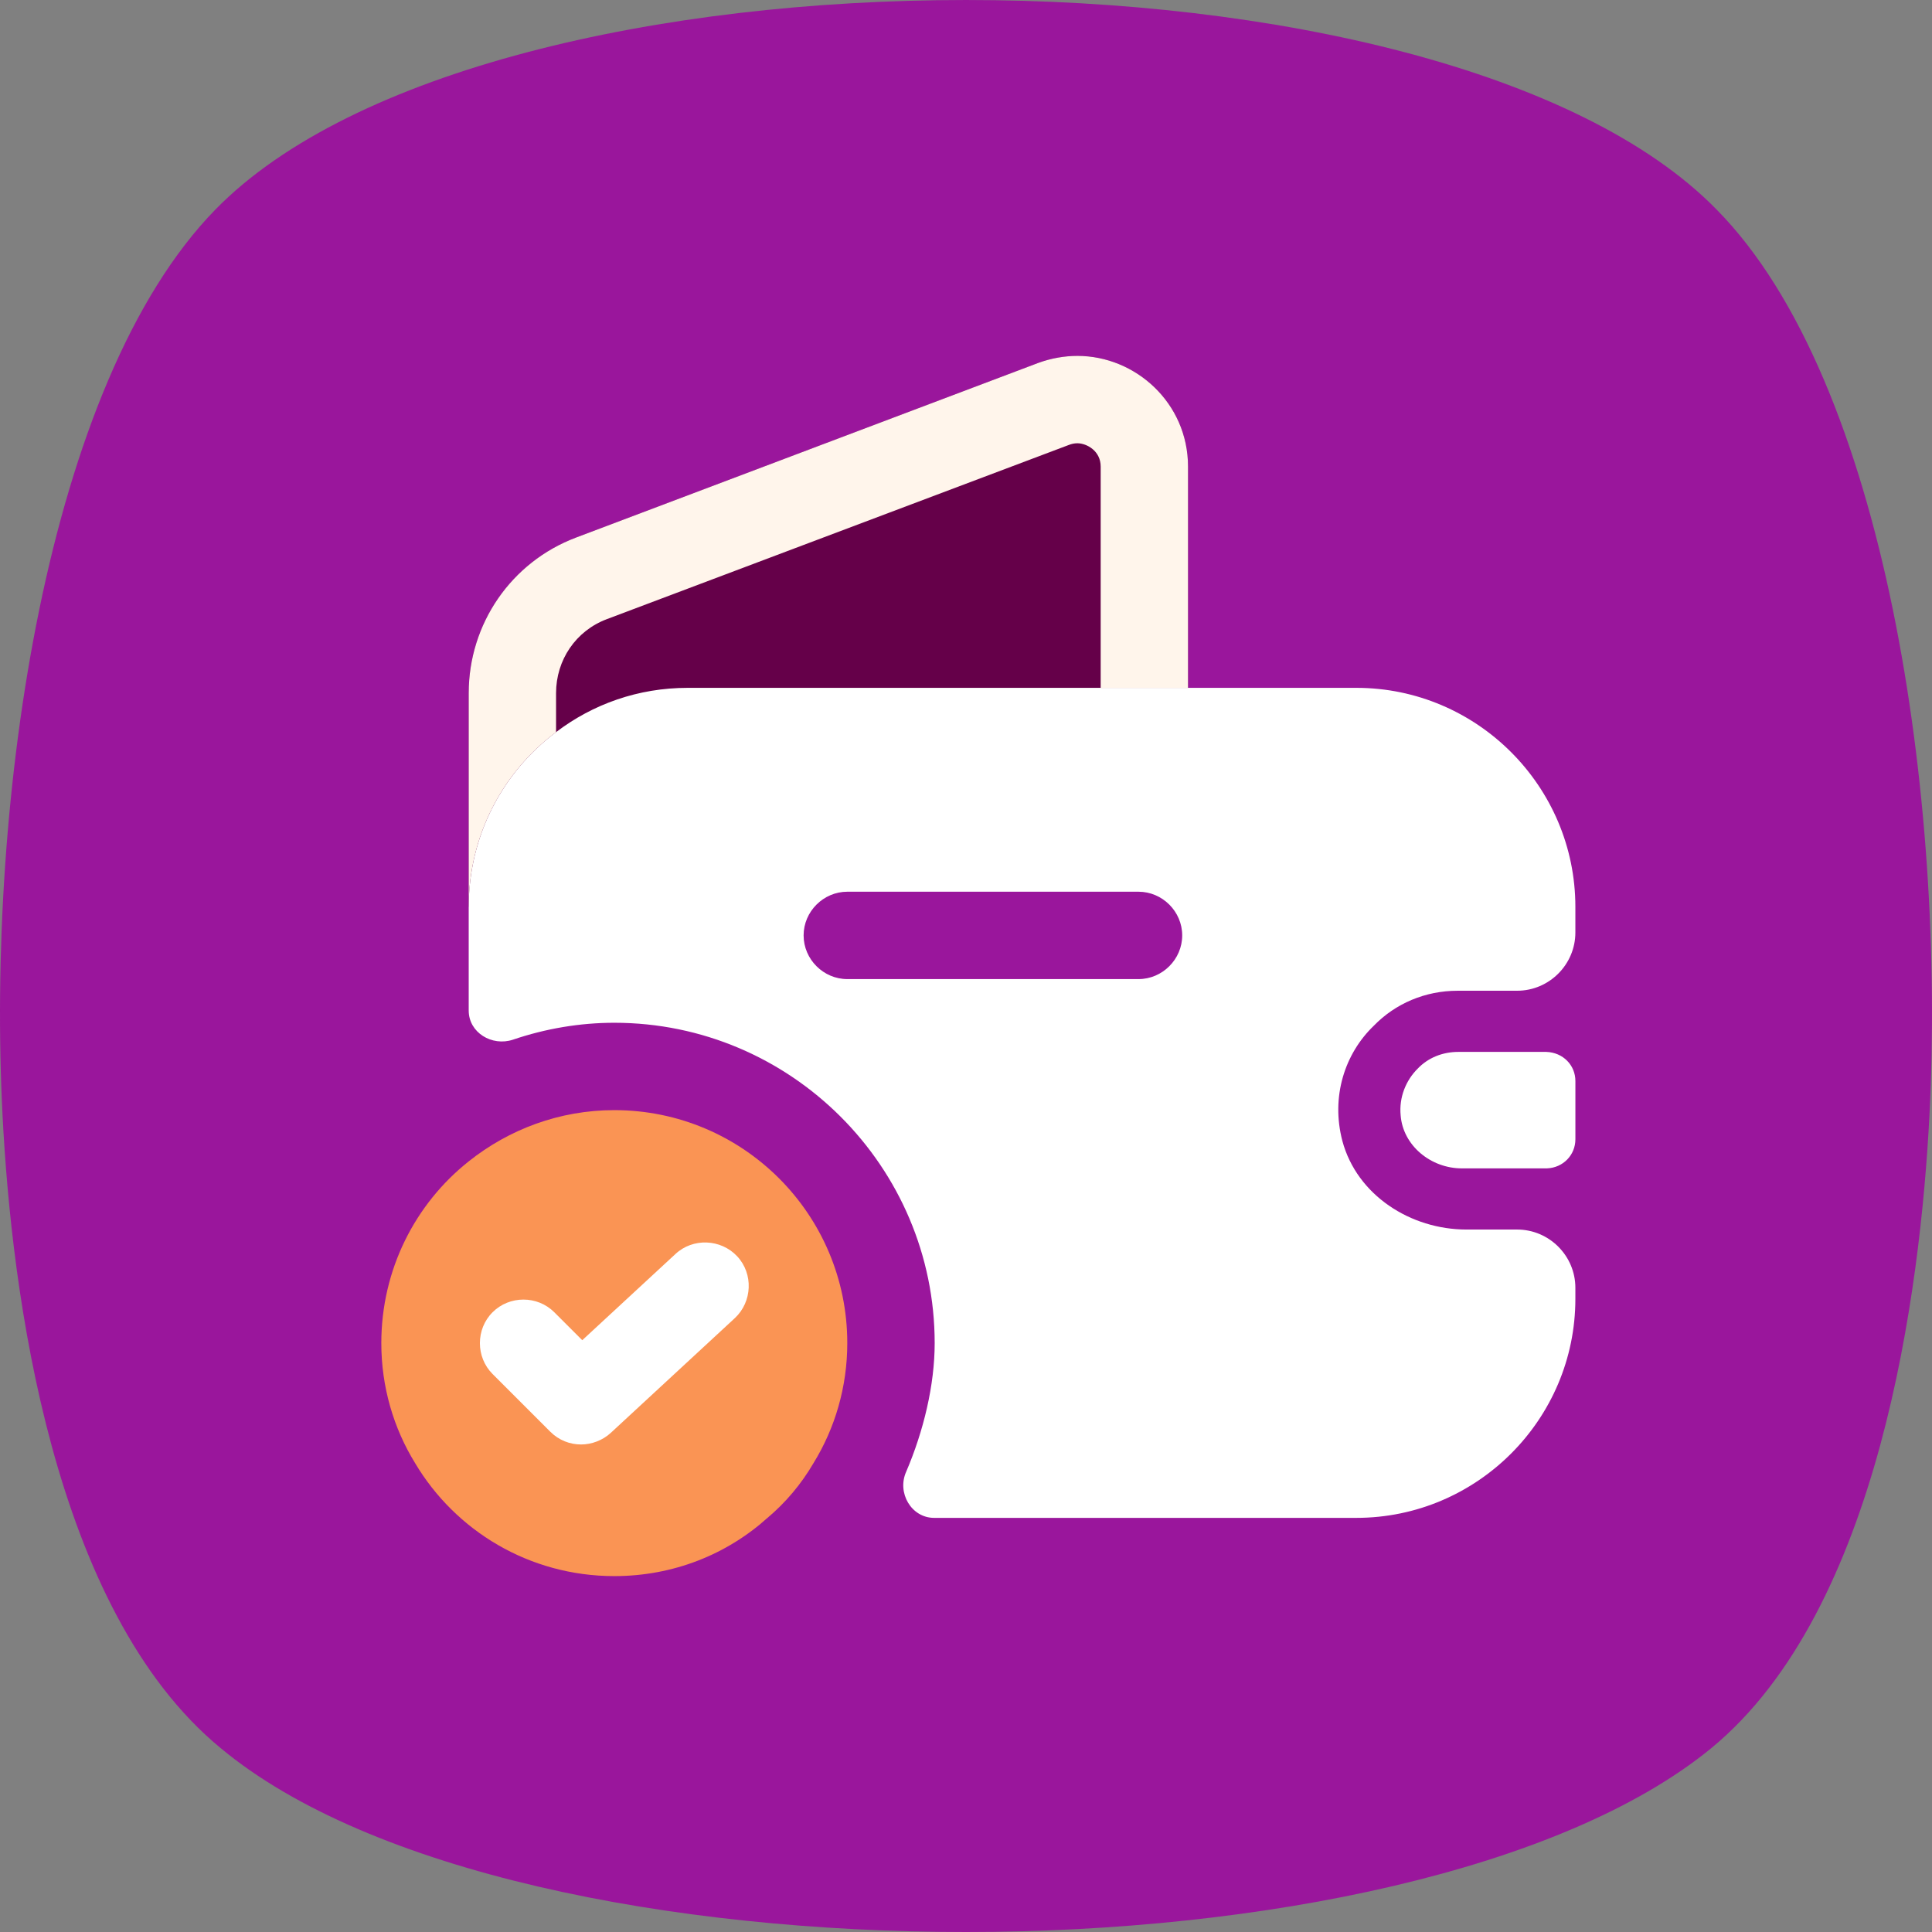 <svg width="76" height="76" viewBox="0 0 76 76" fill="none" xmlns="http://www.w3.org/2000/svg">
<rect x="0" y="0" width="76" height="76" fill="#808080" stroke="none"/>
<g clip-path="url(#clip0_1896_21064)">
<path d="M8.48 8.236C1.798 15.063 -0.536 31.498 0.101 43.888C0.454 50.823 2.045 63.321 8.692 68.776C14.56 73.652 26.369 76 38 76C49.631 76 61.44 73.58 67.308 68.776C73.955 63.321 75.546 50.715 75.899 43.888C76.536 31.498 74.202 14.991 67.52 8.236C56.773 -2.745 19.227 -2.745 8.48 8.236Z" fill="#9A169C"/>
<path d="M18.438 27.266V35.675L46.735 27.06V18.353C46.735 15.856 44.672 14 42.381 14C41.877 14 41.35 14.092 40.846 14.275L22.653 21.149C20.11 22.111 18.438 24.54 18.438 27.266Z" fill="#650049"/>
<rect x="16.486" y="45" width="16" height="16" rx="8" fill="white"/>
<rect x="28.486" y="32" width="21" height="9" rx="4.5" fill="#9A169C"/>
<path fill-rule="evenodd" clip-rule="evenodd" d="M59.68 38.973C60.94 38.973 61.971 37.942 61.971 36.682V35.673C61.971 30.931 58.099 27.058 53.356 27.058H27.053C25.105 27.058 23.318 27.7 21.874 28.8C19.789 30.358 18.438 32.855 18.438 35.673V39.752C18.438 40.623 19.354 41.172 20.179 40.898C21.462 40.462 22.814 40.233 24.166 40.233C31.108 40.233 36.768 45.892 36.768 52.835C36.768 54.485 36.332 56.295 35.645 57.899C35.278 58.724 35.851 59.709 36.745 59.709H53.356C58.099 59.709 61.971 55.837 61.971 51.094V50.658C61.971 49.398 60.94 48.367 59.68 48.367H57.687C55.487 48.367 53.379 47.015 52.806 44.884C52.348 43.143 52.898 41.447 54.044 40.348C54.891 39.477 56.06 38.973 57.343 38.973H59.68ZM33.331 38.515C32.391 38.515 31.612 37.736 31.612 36.796C31.612 35.857 32.391 35.078 33.331 35.078H44.787C45.726 35.078 46.505 35.857 46.505 36.796C46.505 37.736 45.726 38.515 44.787 38.515H33.331Z" fill="white"/>
<path fill-rule="evenodd" clip-rule="evenodd" d="M18.437 45.686C16.329 47.359 15 49.948 15 52.835C15 54.553 15.481 56.18 16.329 57.555C17.91 60.213 20.82 62 24.165 62C26.479 62 28.587 61.152 30.191 59.709C30.901 59.113 31.52 58.38 32.001 57.555C32.849 56.18 33.33 54.553 33.33 52.835C33.33 47.771 29.229 43.67 24.165 43.67C22.011 43.67 20.018 44.426 18.437 45.686ZM24.028 56.364C23.707 56.661 23.271 56.822 22.859 56.822C22.424 56.822 21.988 56.661 21.645 56.318L19.376 54.049C18.712 53.385 18.712 52.285 19.376 51.621C20.041 50.956 21.141 50.956 21.805 51.621L22.905 52.72L26.571 49.329C27.258 48.688 28.358 48.734 29 49.421C29.641 50.108 29.595 51.208 28.908 51.85L24.028 56.364Z" fill="#FA9454"/>
<path d="M46.734 27.06H43.298V18.353C43.298 17.735 42.748 17.437 42.381 17.437C42.267 17.437 42.152 17.46 42.038 17.506L23.868 24.357C22.653 24.815 21.874 25.96 21.874 27.266V28.802C19.789 30.36 18.438 32.857 18.438 35.675V27.266C18.438 24.54 20.11 22.111 22.653 21.149L40.846 14.275C41.35 14.092 41.877 14 42.381 14C44.672 14 46.734 15.856 46.734 18.353V27.06Z" fill="#FFF5EB"/>
<path d="M61.972 44.816C61.972 45.434 61.491 45.938 60.849 45.961H57.504C56.29 45.961 55.19 45.068 55.098 43.876C55.03 43.166 55.305 42.501 55.763 42.043C56.175 41.608 56.748 41.379 57.367 41.379H60.827C61.491 41.402 61.972 41.906 61.972 42.524V44.816Z" fill="white"/>
</g>
<defs>
<clipPath id="clip0_1896_21064">
<rect width="76" height="76" rx="20" fill="white"/>
</clipPath>
</defs>
</svg>
